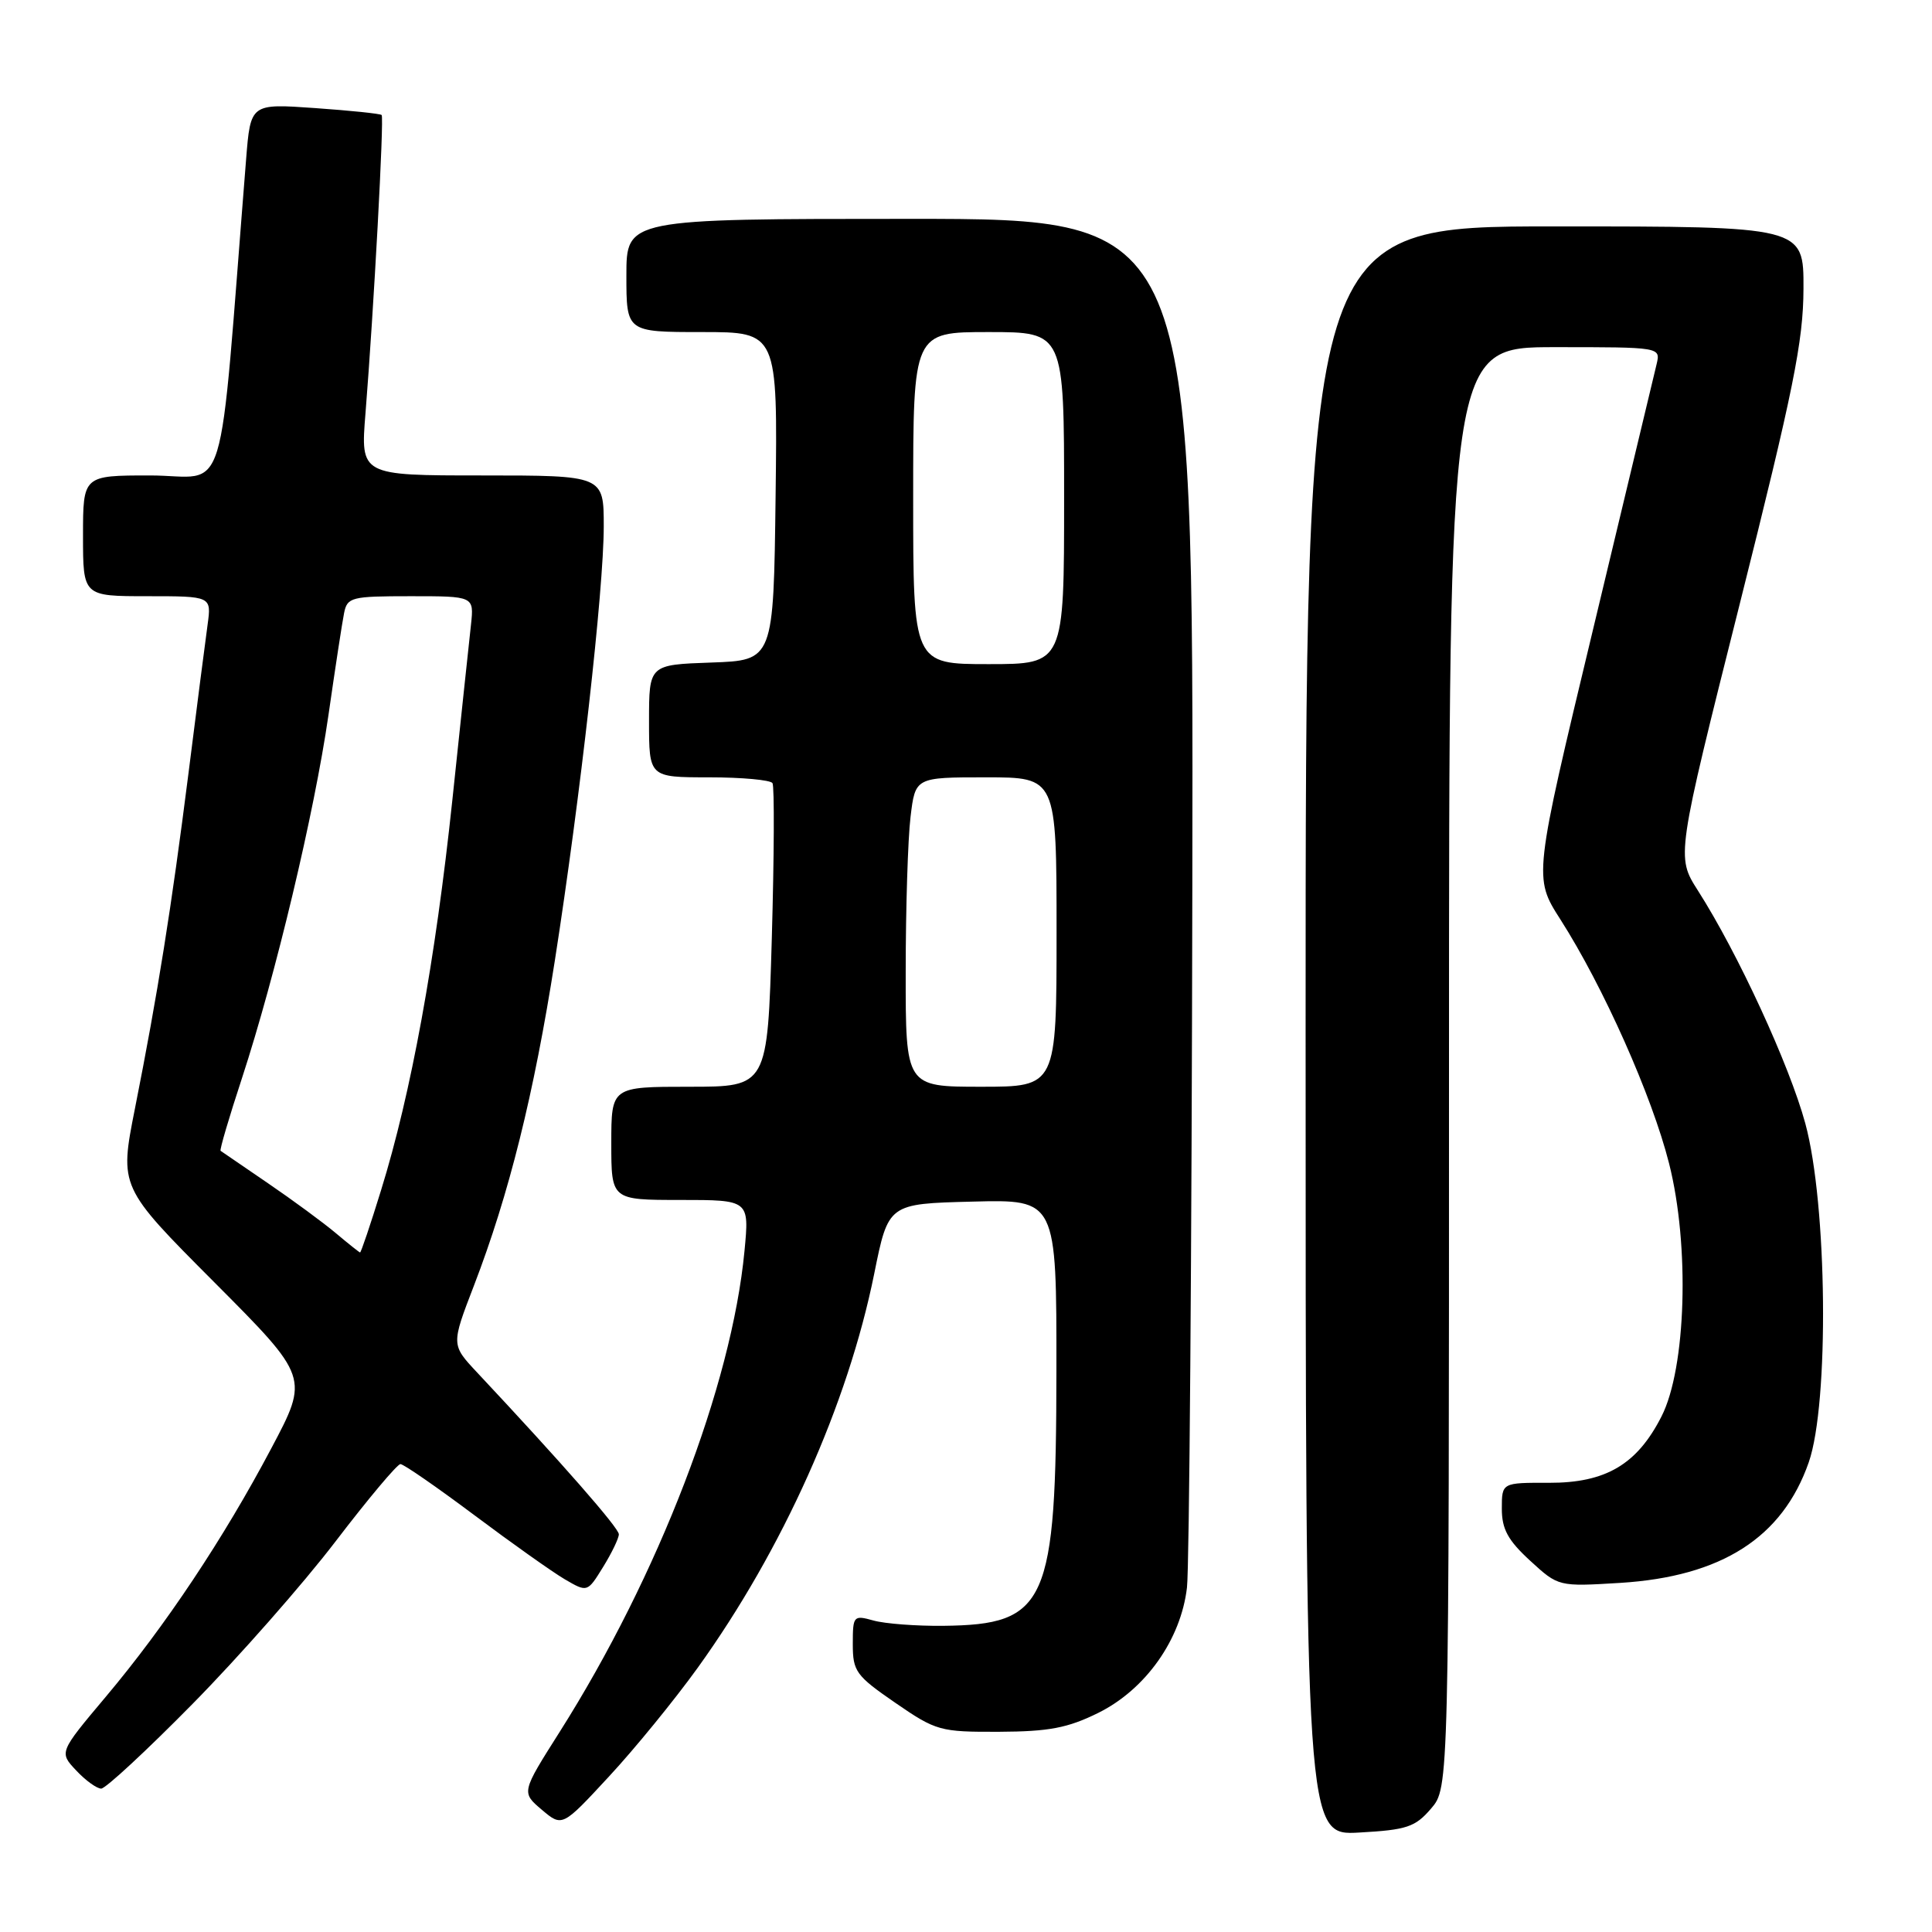 <?xml version="1.0" encoding="UTF-8" standalone="no"?>
<!DOCTYPE svg PUBLIC "-//W3C//DTD SVG 1.1//EN" "http://www.w3.org/Graphics/SVG/1.1/DTD/svg11.dtd" >
<svg xmlns="http://www.w3.org/2000/svg" xmlns:xlink="http://www.w3.org/1999/xlink" version="1.1" viewBox="0 0 256 256">
 <g >
 <path fill="currentColor"
d=" M 189.62 239.65 C 192.00 236.89 192.00 236.89 192.00 141.44 C 192.00 46.00 192.00 46.00 206.02 46.00 C 220.04 46.00 220.04 46.00 219.51 48.25 C 219.21 49.49 215.42 65.30 211.09 83.39 C 203.20 116.27 203.20 116.27 206.76 121.83 C 212.45 130.74 218.89 145.19 221.16 154.16 C 223.92 165.06 223.43 181.28 220.15 187.70 C 216.91 194.06 212.76 196.50 205.25 196.48 C 199.00 196.46 199.00 196.46 199.00 199.91 C 199.00 202.62 199.81 204.10 202.75 206.80 C 206.50 210.24 206.50 210.24 214.70 209.74 C 228.12 208.90 236.19 203.74 239.67 193.76 C 242.39 185.94 242.13 159.58 239.21 148.85 C 237.11 141.13 230.27 126.28 224.98 118.00 C 222.11 113.50 222.11 113.50 230.53 80.00 C 237.64 51.70 238.95 45.22 238.97 38.25 C 239.00 30.00 239.00 30.00 206.00 30.00 C 173.00 30.00 173.00 30.00 173.00 136.61 C 173.00 243.23 173.00 243.23 180.12 242.82 C 186.41 242.47 187.52 242.10 189.62 239.65 Z  M 92.45 220.99 C 103.72 205.33 112.34 186.09 115.84 168.77 C 117.71 159.50 117.71 159.50 128.85 159.22 C 140.00 158.93 140.00 158.93 139.98 181.72 C 139.95 212.54 138.74 215.27 125.00 215.43 C 121.42 215.47 117.26 215.15 115.75 214.73 C 113.09 213.99 113.00 214.09 113.00 217.86 C 113.00 221.47 113.42 222.04 118.63 225.63 C 124.05 229.36 124.56 229.50 132.40 229.47 C 138.99 229.44 141.47 228.97 145.52 226.97 C 151.80 223.86 156.48 217.25 157.28 210.35 C 157.59 207.68 157.91 165.79 157.99 117.25 C 158.14 29.00 158.14 29.00 120.57 29.00 C 83.00 29.00 83.00 29.00 83.00 36.50 C 83.00 44.00 83.00 44.00 93.02 44.00 C 103.04 44.00 103.04 44.00 102.77 65.75 C 102.50 87.50 102.50 87.50 94.25 87.79 C 86.00 88.08 86.00 88.08 86.00 95.54 C 86.00 103.00 86.00 103.00 93.94 103.00 C 98.31 103.00 102.10 103.35 102.36 103.77 C 102.62 104.20 102.58 113.43 102.27 124.27 C 101.70 144.00 101.70 144.00 91.35 144.00 C 81.00 144.00 81.00 144.00 81.00 151.50 C 81.00 159.00 81.00 159.00 90.14 159.00 C 99.29 159.00 99.29 159.00 98.65 165.75 C 96.95 183.58 87.27 208.78 74.15 229.50 C 69.08 237.50 69.08 237.50 71.79 239.80 C 74.50 242.09 74.50 242.09 80.68 235.41 C 84.09 231.74 89.38 225.25 92.45 220.99 Z  M 25.54 225.75 C 31.64 219.56 40.15 209.89 44.46 204.25 C 48.77 198.61 52.64 194.00 53.06 194.00 C 53.48 194.00 57.87 197.04 62.83 200.75 C 67.78 204.46 73.18 208.29 74.83 209.26 C 77.83 211.01 77.83 211.01 79.91 207.64 C 81.06 205.78 82.00 203.83 82.00 203.30 C 82.00 202.46 74.43 193.82 63.21 181.85 C 59.78 178.19 59.78 178.19 62.80 170.35 C 67.45 158.26 70.75 144.99 73.52 127.28 C 76.89 105.71 80.00 78.09 80.00 69.75 C 80.00 63.00 80.00 63.00 63.88 63.00 C 47.76 63.00 47.76 63.00 48.43 54.75 C 49.53 40.98 50.91 15.58 50.57 15.24 C 50.40 15.06 46.42 14.65 41.73 14.32 C 33.20 13.72 33.20 13.72 32.61 21.11 C 28.85 68.14 30.41 63.00 19.87 63.00 C 11.00 63.00 11.00 63.00 11.00 71.00 C 11.00 79.00 11.00 79.00 19.51 79.00 C 28.02 79.00 28.02 79.00 27.51 82.75 C 27.22 84.81 26.08 93.70 24.97 102.50 C 22.70 120.39 20.92 131.56 17.88 146.89 C 15.82 157.29 15.82 157.29 28.38 169.89 C 40.94 182.50 40.94 182.50 35.95 191.91 C 29.63 203.86 21.88 215.49 14.01 224.84 C 7.83 232.19 7.83 232.19 10.09 234.59 C 11.33 235.92 12.83 237.00 13.41 237.00 C 13.99 237.00 19.45 231.94 25.54 225.75 Z  M 120.01 128.75 C 120.01 120.36 120.30 111.14 120.65 108.25 C 121.28 103.00 121.28 103.00 130.64 103.00 C 140.00 103.00 140.00 103.00 140.00 123.50 C 140.00 144.00 140.00 144.00 130.00 144.00 C 120.00 144.00 120.00 144.00 120.01 128.75 Z  M 121.00 66.00 C 121.00 44.00 121.00 44.00 131.00 44.00 C 141.00 44.00 141.00 44.00 141.00 66.00 C 141.00 88.00 141.00 88.00 131.00 88.00 C 121.00 88.00 121.00 88.00 121.00 66.00 Z  M 44.50 163.40 C 42.85 162.01 38.80 159.03 35.50 156.78 C 32.20 154.53 29.38 152.60 29.23 152.49 C 29.08 152.38 30.35 148.07 32.05 142.90 C 36.52 129.25 41.65 107.72 43.52 94.77 C 44.41 88.57 45.34 82.49 45.59 81.25 C 46.01 79.13 46.53 79.00 54.42 79.00 C 62.81 79.00 62.81 79.00 62.41 82.75 C 62.18 84.81 61.07 95.28 59.94 106.00 C 57.69 127.28 54.47 144.91 50.48 157.75 C 49.08 162.29 47.83 165.98 47.71 165.96 C 47.60 165.94 46.15 164.79 44.50 163.40 Z "/>
</g>
</svg>